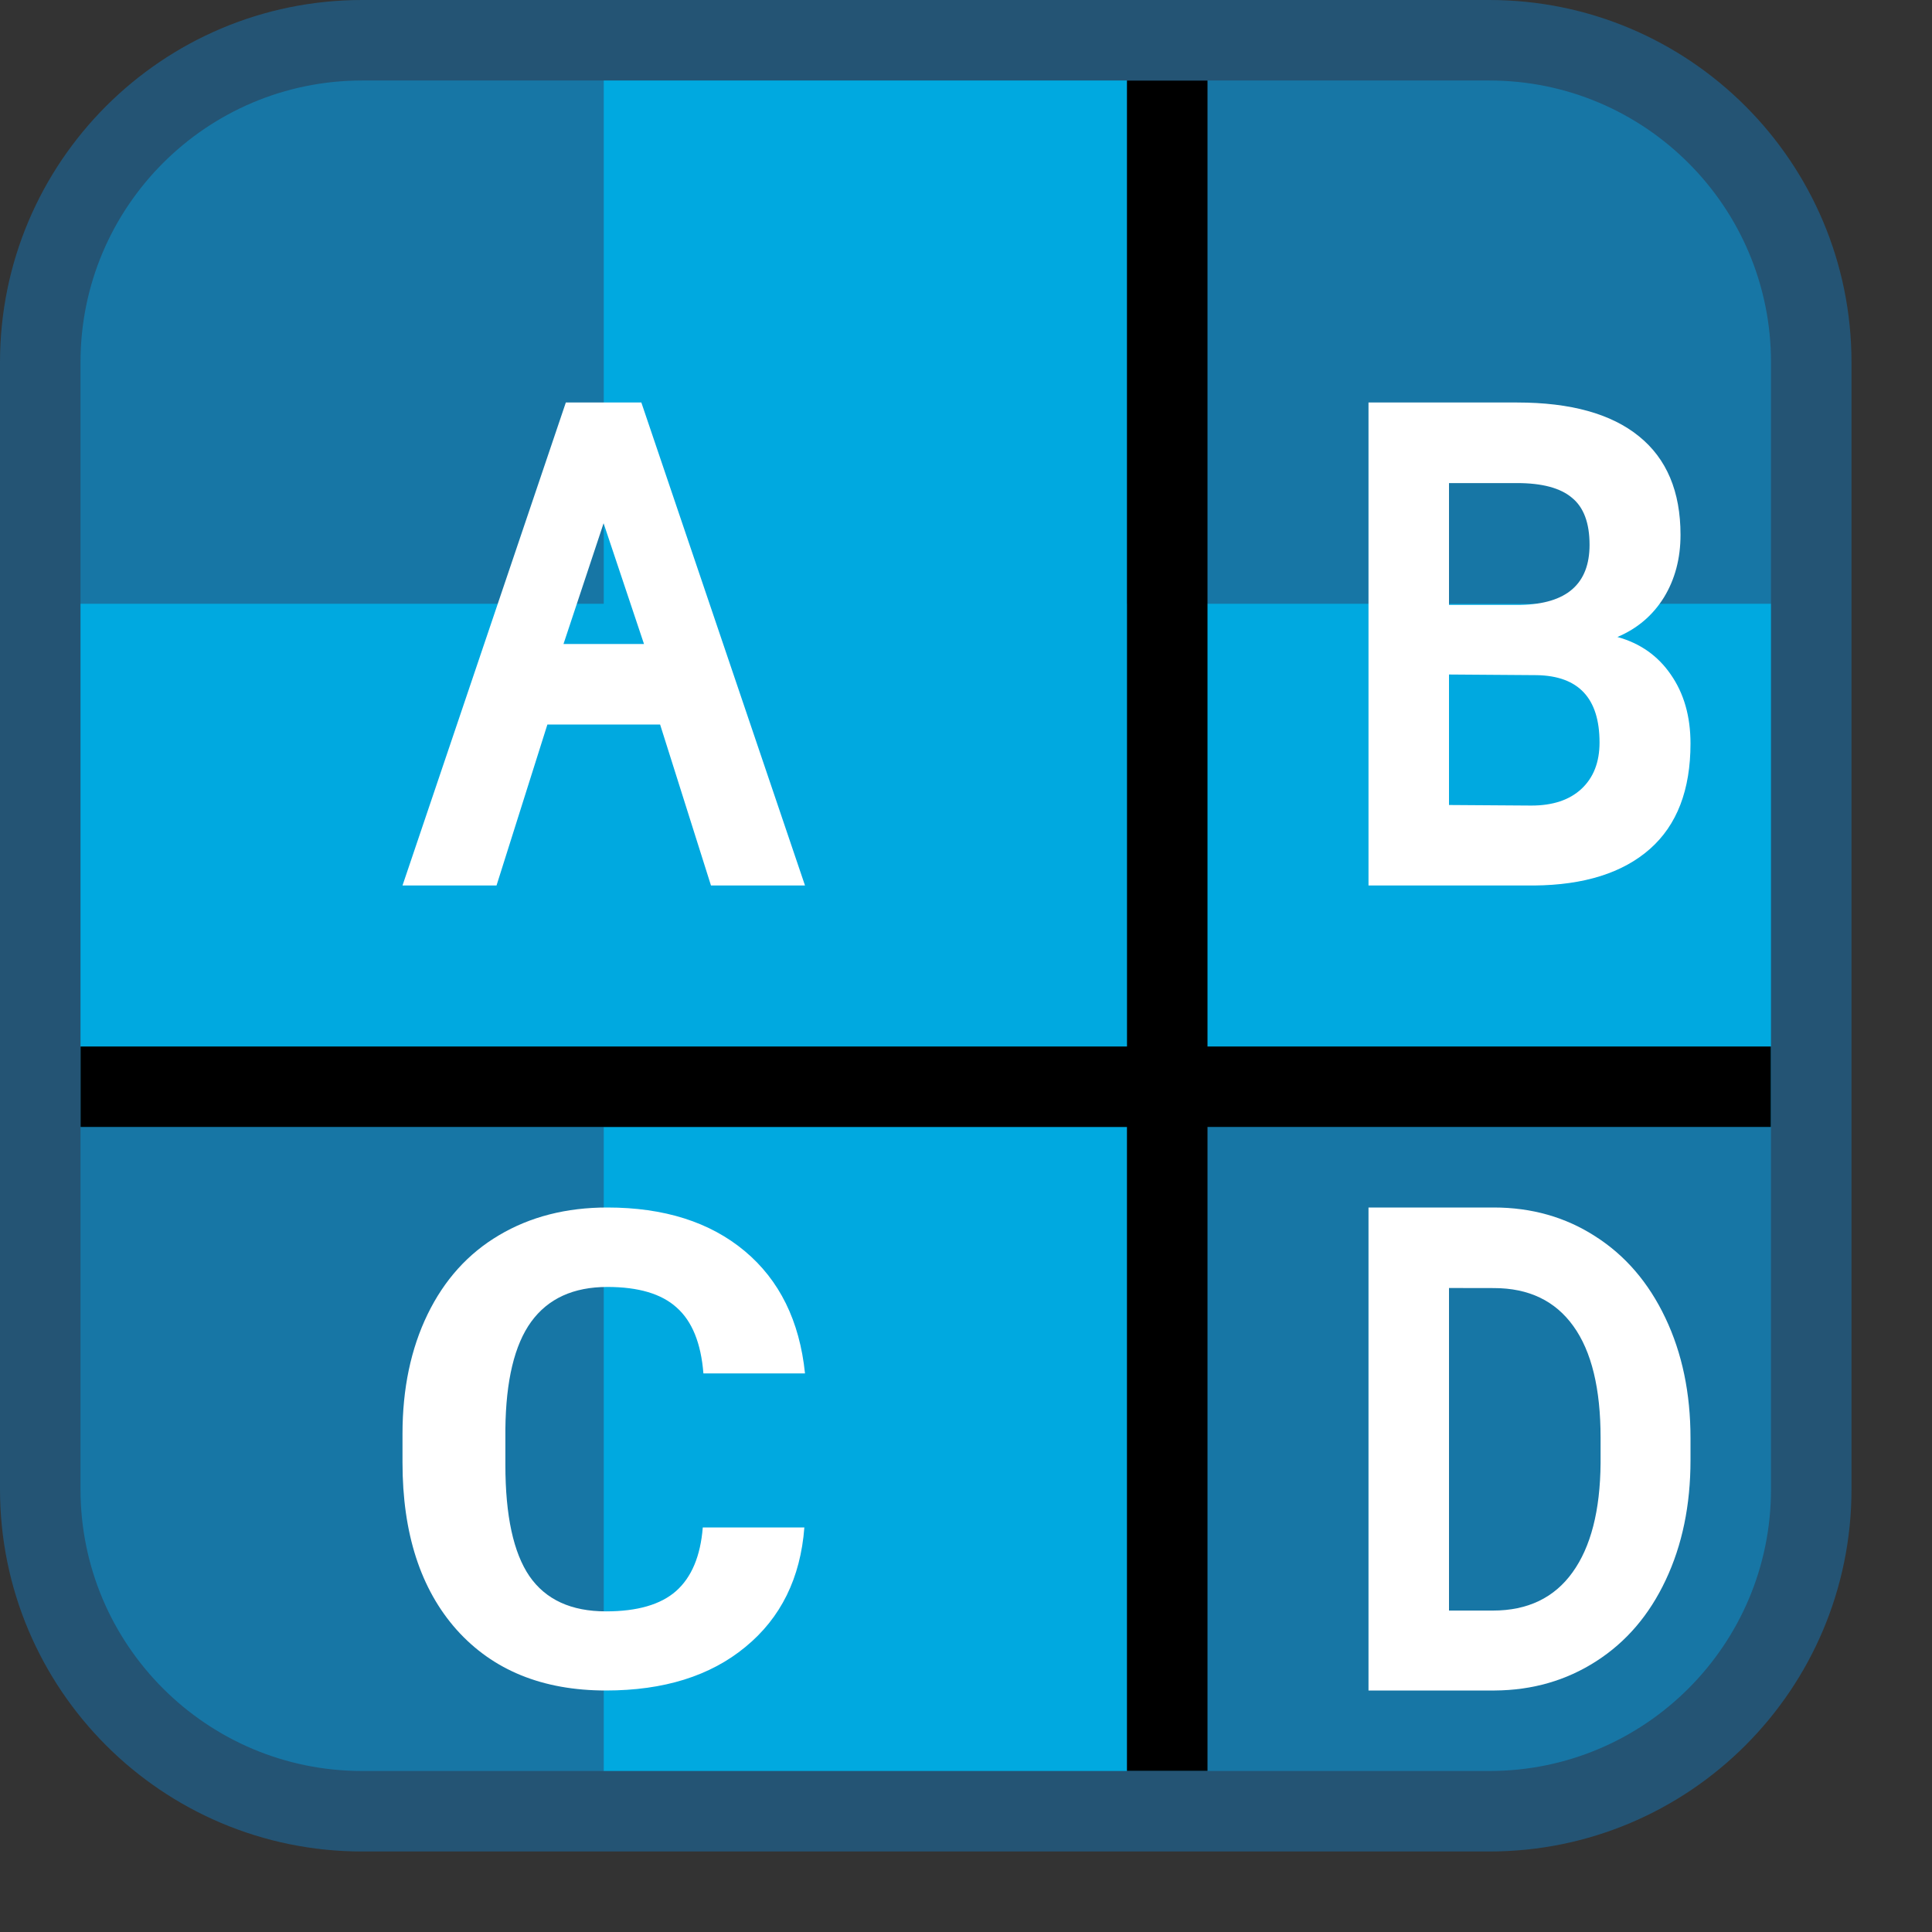 <svg width="24" height="24" viewBox="0 0 24 24" fill="none" xmlns="http://www.w3.org/2000/svg">
<rect x="0" y="0" width="24" height="24" fill="#333333" stroke="none"/>
<path d="M0.5 18.5V4.5C0.5 2.291 2.291 0.5 4.5 0.5H18.5C20.709 0.5 22.5 2.291 22.5 4.5V18.5C22.5 20.709 20.709 22.5 18.5 22.5H4.5C2.291 22.5 0.5 20.709 0.5 18.5Z" fill="#00A9E0"/>
<path d="M0.5 18.5V4.5C0.5 2.291 2.291 0.5 4.5 0.5H18.5C20.709 0.5 22.5 2.291 22.5 4.5V18.5C22.5 20.709 20.709 22.5 18.5 22.5H4.5C2.291 22.5 0.5 20.709 0.5 18.5Z" fill="#00A9E0"/>
<path d="M22.5 7.5V4.5C22.5 3.439 22.052 2.422 21.255 1.672C20.458 0.921 19.377 0.5 18.25 0.5H14V7.5H22.5Z" fill="#1776A5"/>
<path d="M22.5 14V17.643C22.5 18.931 22.052 20.166 21.255 21.077C20.458 21.988 19.377 22.5 18.25 22.5H14V14H22.5Z" fill="#1776A5"/>
<path d="M0.5 7.5V4.5C0.5 3.439 0.921 2.422 1.672 1.672C2.422 0.921 3.439 0.5 4.5 0.5H7.5V7.5H0.5Z" fill="#1776A5"/>
<path d="M0.5 14V17.643C0.5 18.931 0.921 20.166 1.672 21.077C2.422 21.988 3.439 22.5 4.5 22.5H7.5V14H0.5Z" fill="#1776A5"/>
<path d="M1 14H22V13H1V14Z" fill="black"/>
<path d="M15 22V1H14V22H15Z" fill="black"/>
<path d="M17 11V5H18.846C19.511 5 20.016 5.14 20.36 5.42C20.704 5.698 20.876 6.106 20.876 6.644C20.876 6.938 20.807 7.198 20.669 7.423C20.53 7.646 20.338 7.809 20.092 7.913C20.373 7.99 20.595 8.146 20.755 8.379C20.918 8.613 21 8.898 21 9.236C21 9.813 20.832 10.25 20.495 10.547C20.159 10.843 19.679 10.995 19.056 11H17ZM18 8.379V10L19.023 10.007C19.289 10.007 19.496 9.938 19.644 9.801C19.795 9.661 19.87 9.468 19.87 9.224C19.87 8.674 19.61 8.396 19.09 8.387L18 8.379ZM18 7.514H18.891C19.461 7.503 19.746 7.254 19.746 6.768C19.746 6.496 19.673 6.301 19.527 6.183C19.384 6.062 19.157 6.001 18.846 6.001H18V7.514Z" fill="white"/>
<path d="M8.2 9H6.8L6.168 11H5L7.029 5H7.967L10 11H8.832L8.2 9ZM7 8H8L7.498 6.5L7 8Z" fill="white"/>
<path d="M17 21V15H18.557C19.027 15 19.448 15.12 19.817 15.358C20.189 15.595 20.48 15.933 20.688 16.372C20.896 16.809 21 17.306 21 17.864V18.14C21 18.698 20.897 19.194 20.692 19.628C20.488 20.062 20.201 20.398 19.828 20.637C19.456 20.876 19.036 20.997 18.568 21H17ZM18 16V20.007H18.546C18.977 20.007 19.307 19.849 19.534 19.533C19.762 19.217 19.878 18.765 19.883 18.177V17.86C19.883 17.25 19.771 16.788 19.546 16.475C19.32 16.159 18.991 16.001 18.557 16.001L18 16Z" fill="white"/>
<path d="M9.992 18.975C9.944 19.603 9.7 20.098 9.26 20.459C8.823 20.82 8.245 21 7.527 21C6.742 21 6.124 20.749 5.673 20.246C5.224 19.741 5 19.048 5 18.168V17.811C5 17.25 5.104 16.755 5.311 16.328C5.519 15.9 5.814 15.572 6.198 15.345C6.585 15.115 7.034 15 7.544 15C8.251 15 8.82 15.181 9.251 15.541C9.683 15.902 9.933 16.409 10 17.061H8.738C8.708 16.684 8.597 16.412 8.406 16.243C8.218 16.072 7.931 15.987 7.544 15.987C7.124 15.987 6.808 16.131 6.598 16.42C6.391 16.706 6.284 17.151 6.278 17.755V18.197C6.278 18.828 6.378 19.289 6.577 19.58C6.779 19.872 7.096 20.017 7.527 20.017C7.917 20.017 8.207 19.933 8.398 19.765C8.591 19.594 8.702 19.33 8.73 18.975H9.992Z" fill="white"/>
<path d="M0.5 18.5V4.5C0.5 2.291 2.291 0.5 4.5 0.5H18.5C20.709 0.5 22.5 2.291 22.5 4.5V18.5C22.5 20.709 20.709 22.5 18.5 22.5H4.5C2.291 22.5 0.5 20.709 0.5 18.5Z" stroke="#245474" stroke-linecap="round"/>

</svg>
